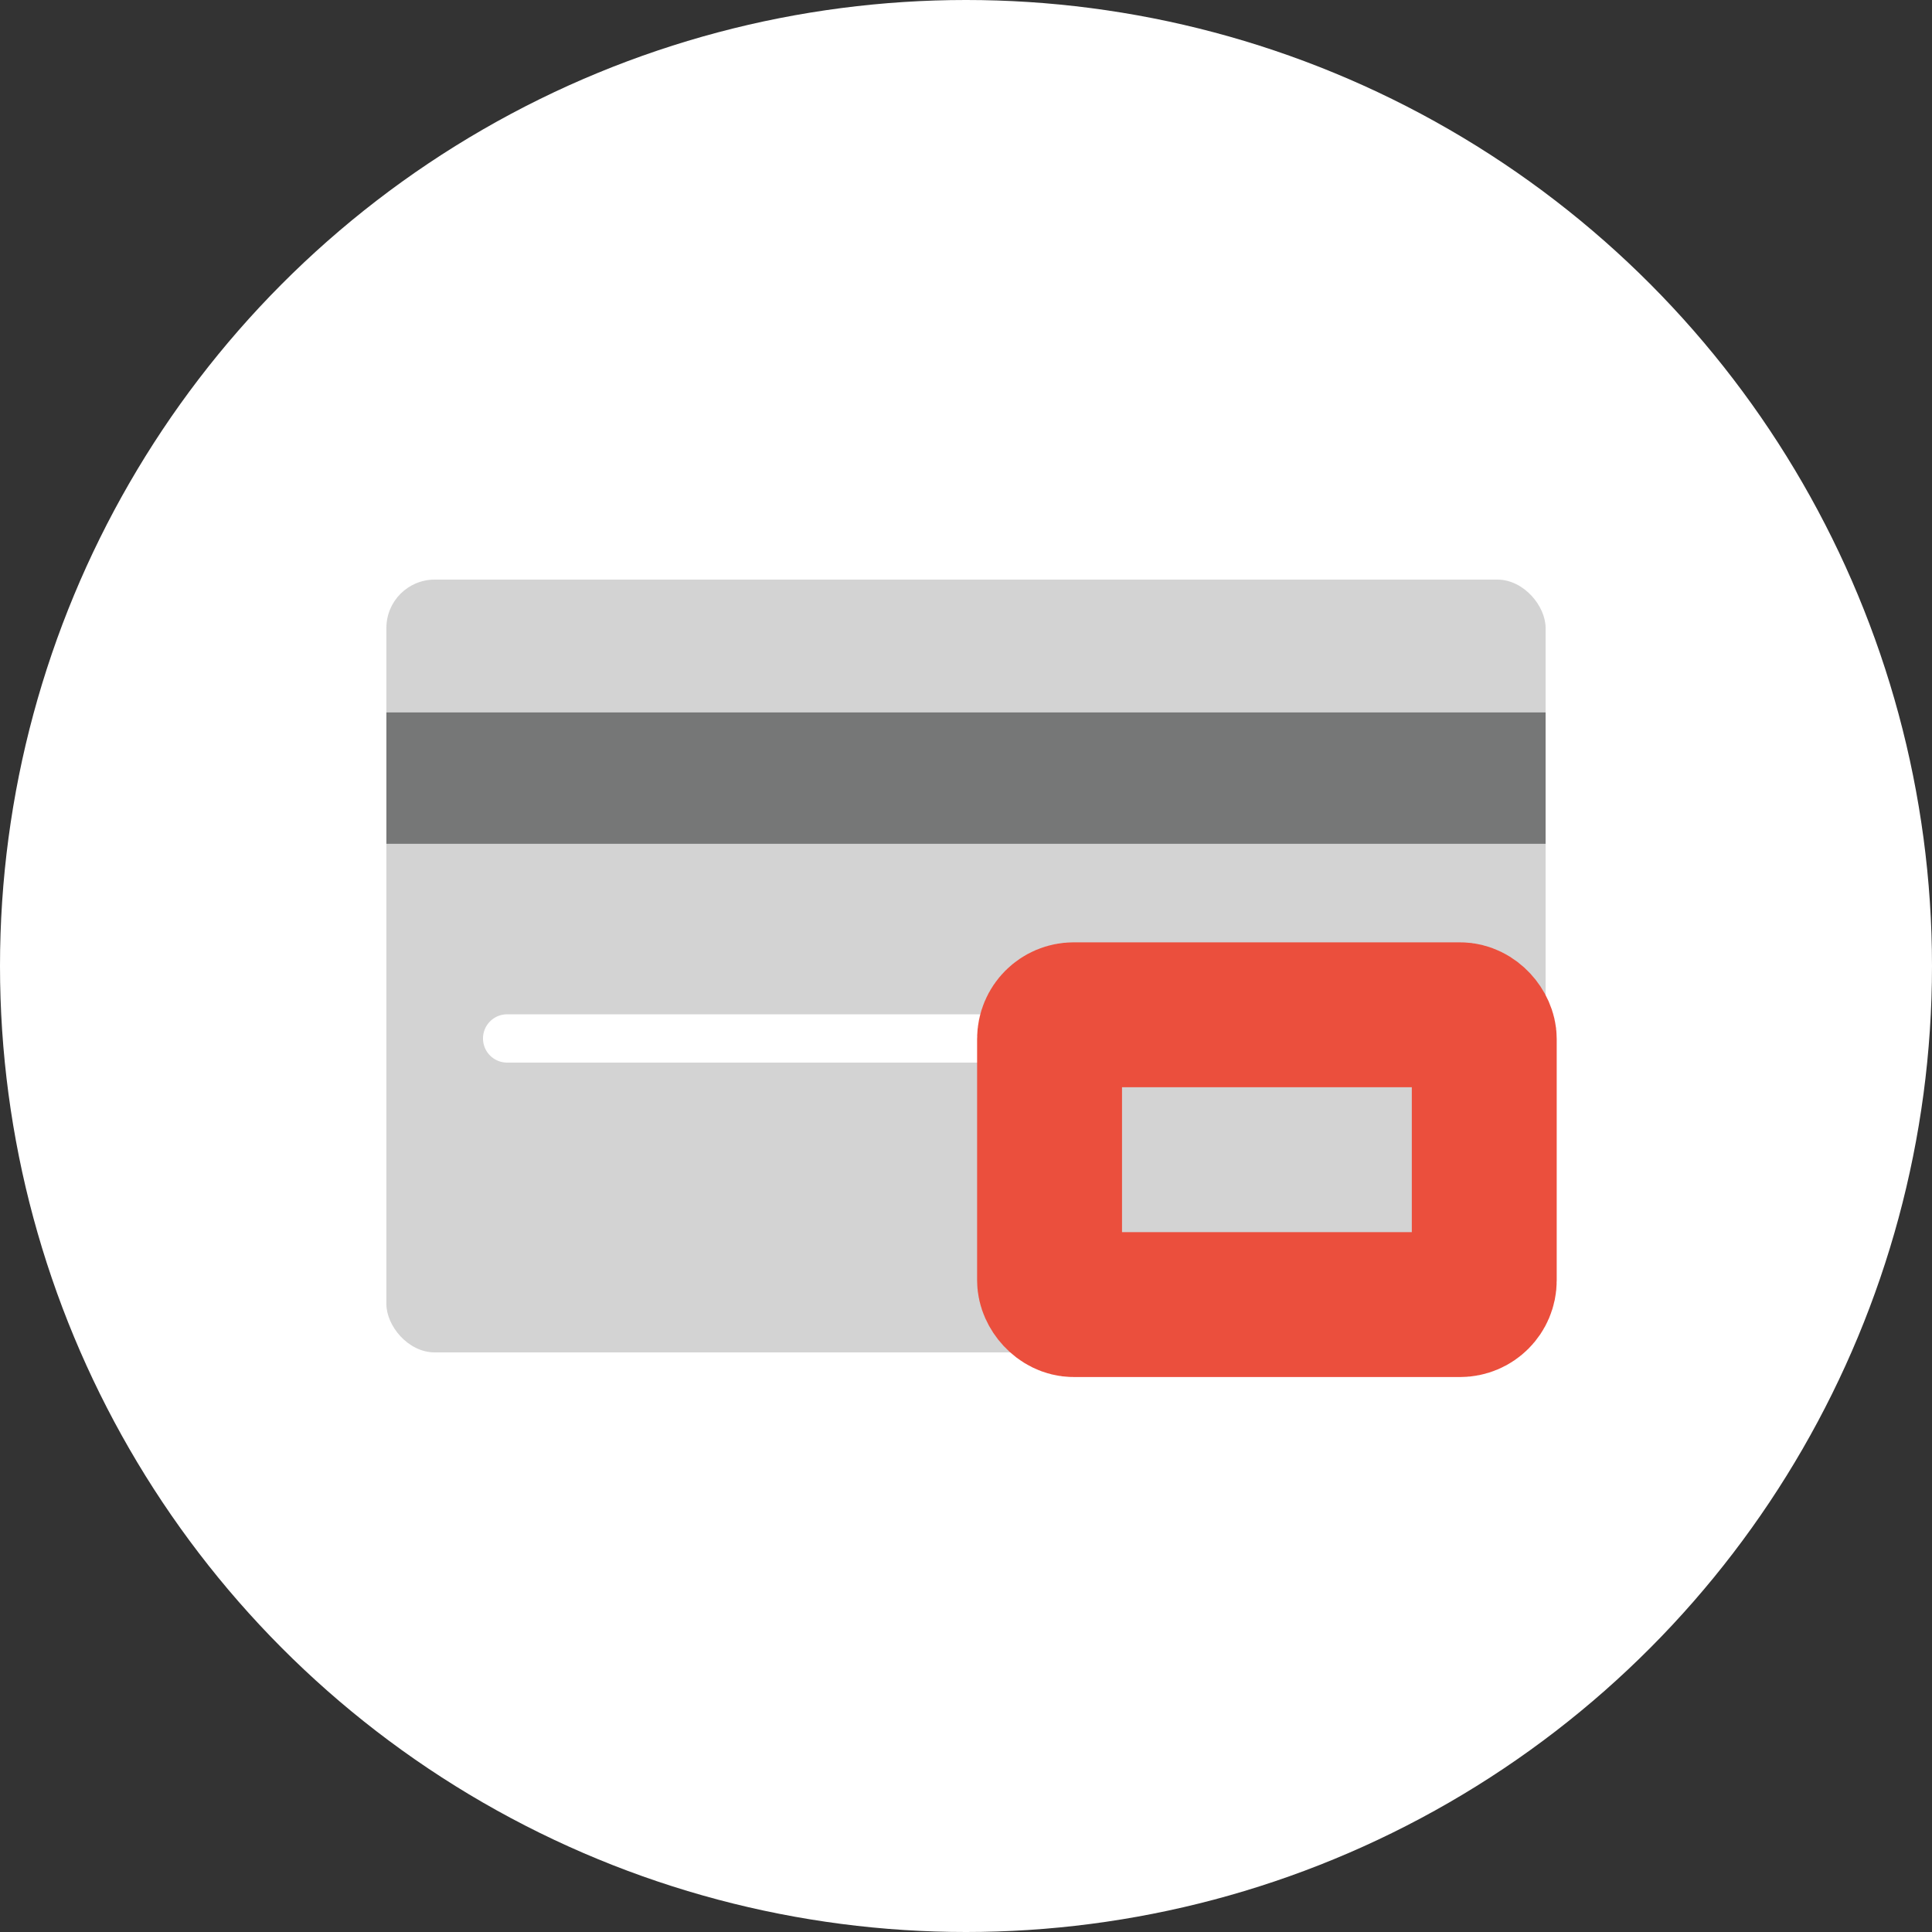 <svg viewBox="0 0 40 40" style="width: 30px; height: 30px">
  <rect x="0" y="0" width="40" height="40" fill="#333333" stroke="none"/>
  <defs>
    <clipPath id="clip-path" transform="translate(0 -0.5)">
      <rect fill="none" y="0.5" width="40" height="40" />
    </clipPath>
  </defs>
  <g style="clip-path: url(#clip-path)">
    <circle fill="#FFF" cx="20" cy="20" r="20" />
    <rect fill="#d3d3d3" x="8" y="12" width="24" height="16" rx="1" />
    <path
      fill="#FFF"
      d="M10.5,21.5h10a.5.5,0,0,1,.5.5h0a.5.5,0,0,1-.5.5h-10A.5.5,0,0,1,10,22h0A.5.5,0,0,1,10.5,21.5Z"
      transform="translate(0 -0.5)"
    />
    <rect fill="#767777" x="8" y="14.75" width="24" height="2.72" />
    <rect
      fill="none"
      style="stroke: #eb4f3d; stroke-miterlimit: 30; stroke-width: 3px;"
      x="21.73"
      y="21.01"
      width="9"
      height="6"
      rx="0.5"
    ></rect>
  </g>
</svg>
